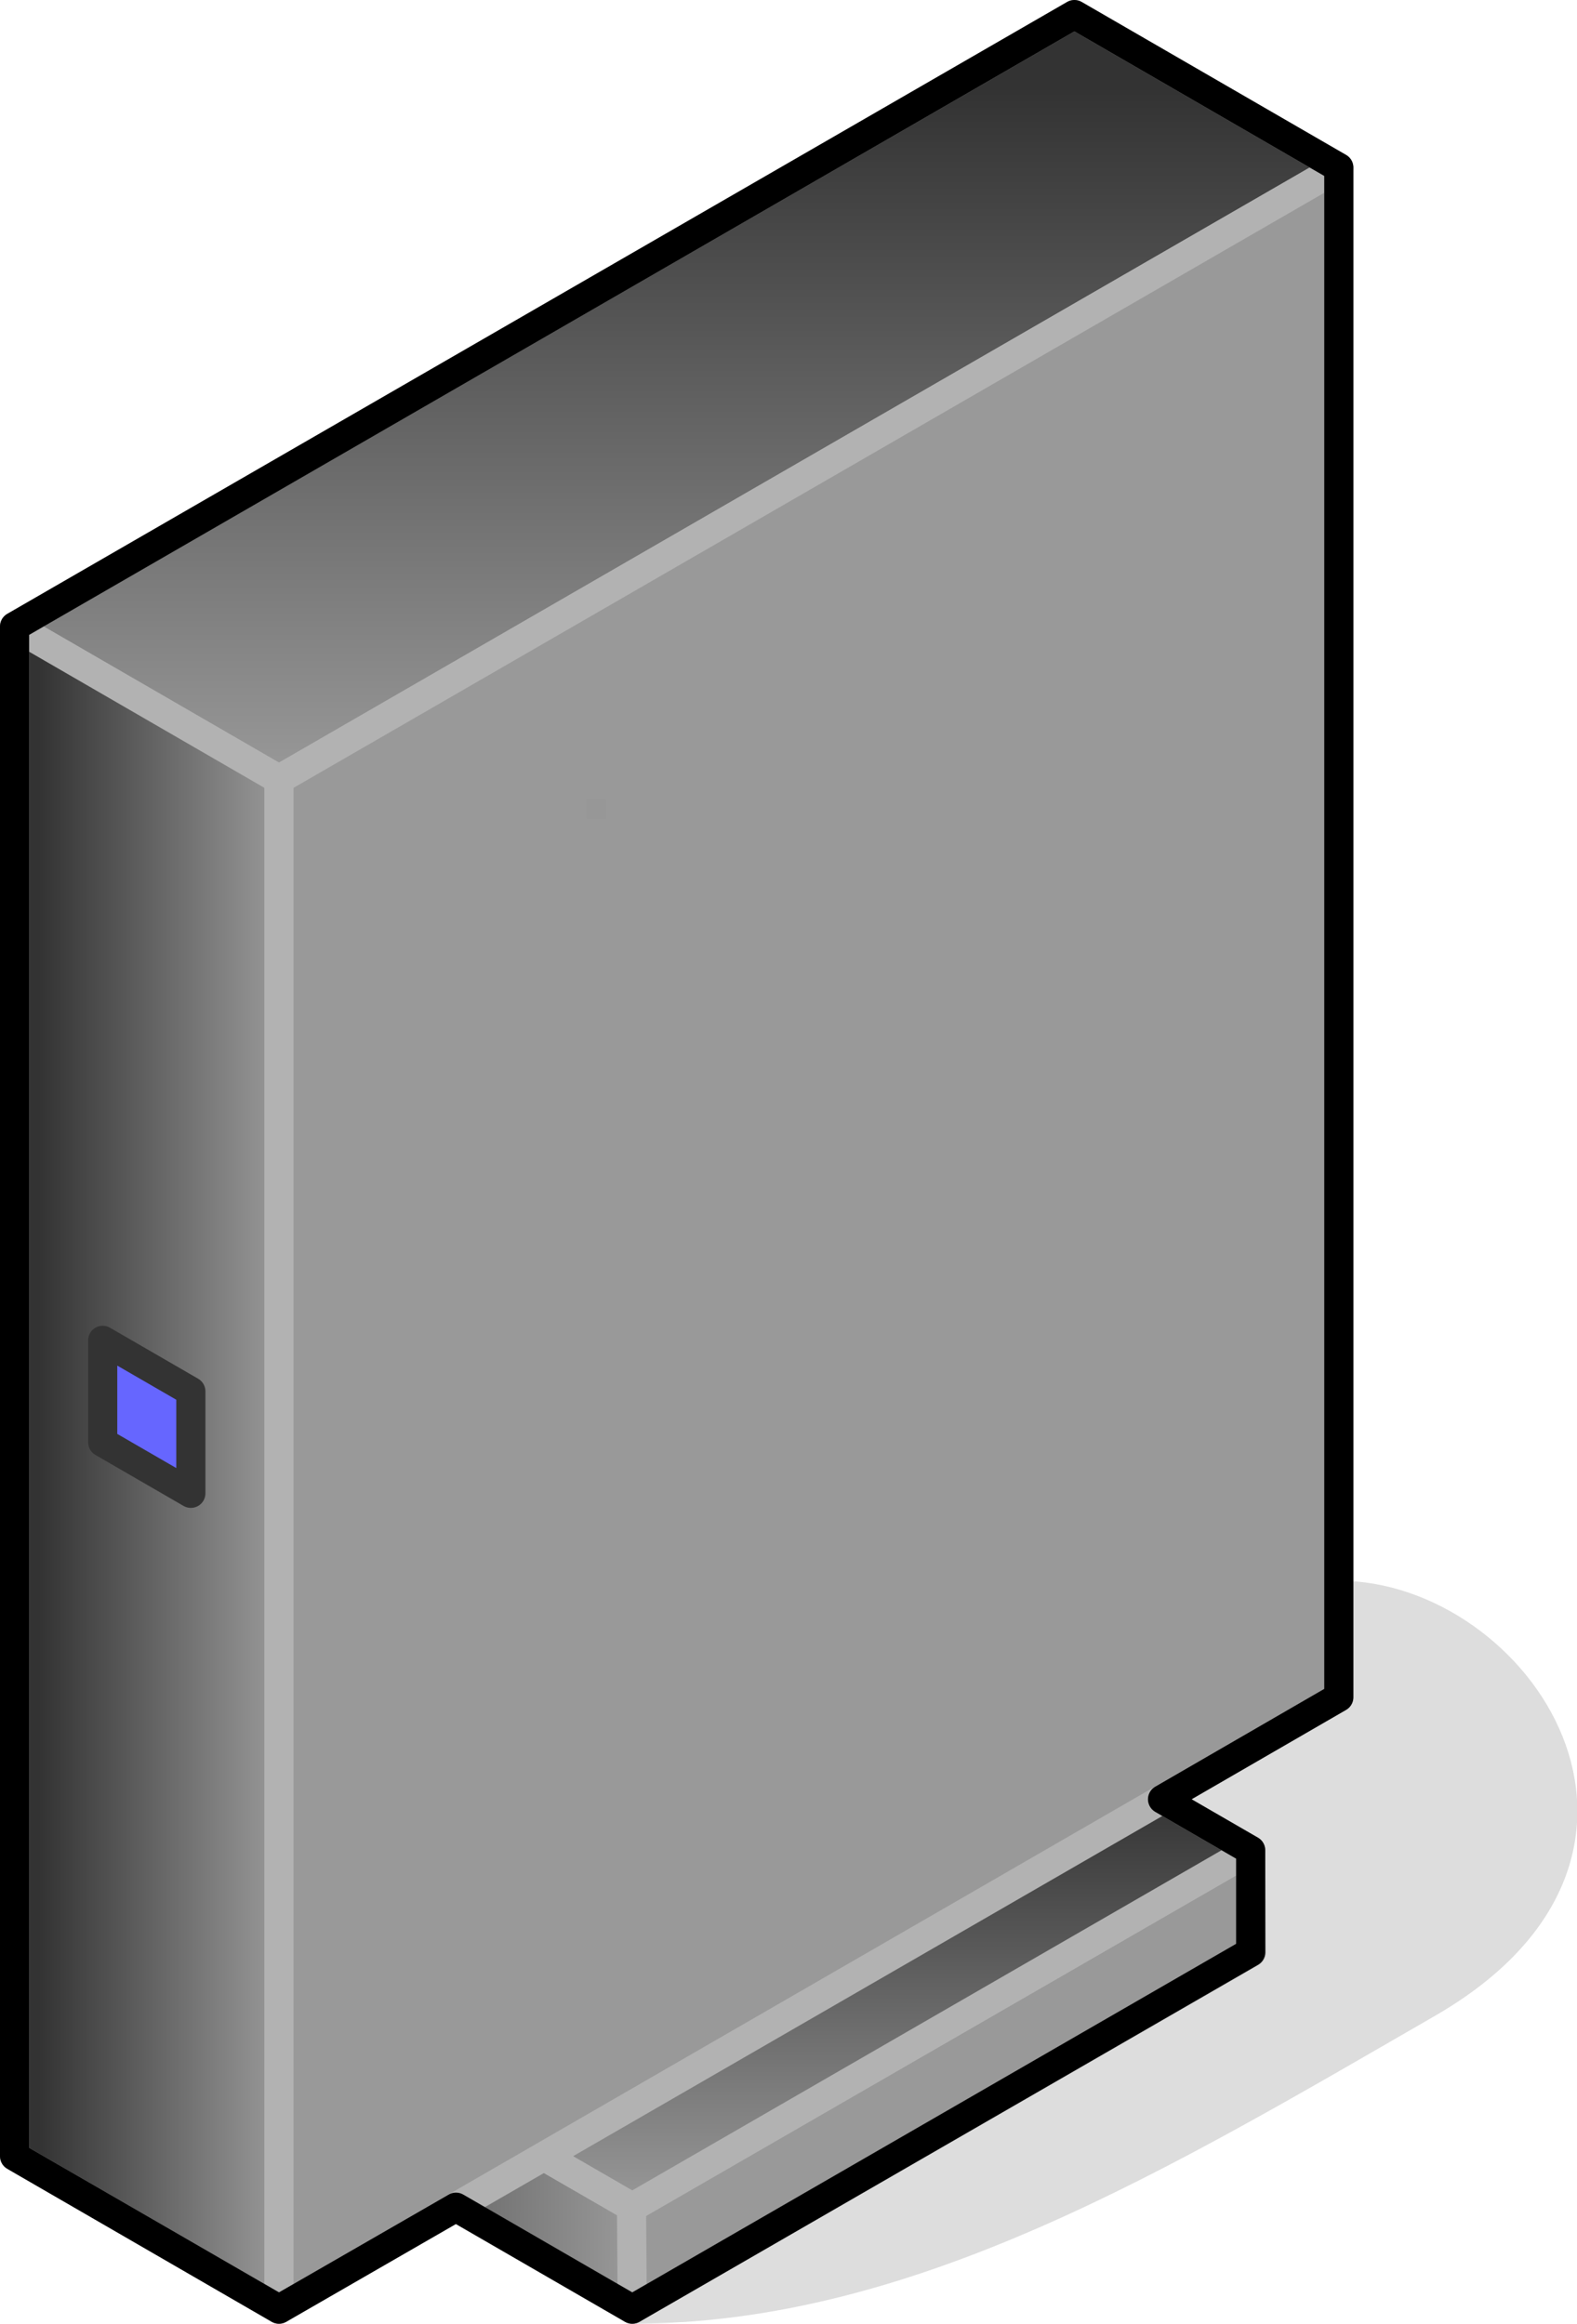 <?xml version="1.0" encoding="UTF-8"?>

<svg version="1.2" baseProfile="tiny" width="21.65mm" height="31.9mm" viewBox="11694 4830 2165 3190" preserveAspectRatio="xMidYMid" fill-rule="evenodd" stroke-width="28.222" stroke-linejoin="round" xmlns="http://www.w3.org/2000/svg" xmlns:xlink="http://www.w3.org/1999/xlink" xml:space="preserve">
 <g visibility="visible" id="Slide_1">
  <g id="DrawingGroup_1">
   <g>
    <path fill="rgb(221,221,221)" stroke="none" d="M 12562,8000 C 12943,8000 13290,7790 13654,7580 14018,7370 13775,7020 13532,7020 13547,7051 12562,8000 12562,8000 Z"/>
    <path fill="none" stroke="rgb(221,221,221)" id="Drawing_1_0" stroke-width="40" stroke-linejoin="round" d="M 12562,8000 C 12943,8000 13290,7790 13654,7580 14018,7370 13775,7020 13532,7020 13547,7051 12562,8000 12562,8000 Z"/>
   </g>
   <g id="DrawingGroup_2">
    <g>
     <defs>
      <linearGradient id="Gradient_92" gradientUnits="userSpaceOnUse" x1="12623" y1="4850" x2="12623" y2="5900">
       <stop offset="0.1" stop-color="rgb(51,51,51)"/>
       <stop offset="1" stop-color="rgb(153,153,153)"/>
      </linearGradient>
     </defs>
     <path fill="url(#Gradient_92)" stroke="rgb(178,178,178)" id="Drawing_2_0" stroke-width="40" stroke-linejoin="round" d="M 12077,5900 L 11714,5690 13169,4850 13532,5060 12077,5900 Z"/>
    </g>
    <g>
     <path fill="rgb(57,181,74)" stroke="none" d="M 11852,6268 L 11852,6027 11991,6107 11991,6348 11852,6268 Z"/>
     <path fill="none" stroke="rgb(51,51,51)" id="Drawing_3_0" stroke-width="40" stroke-linejoin="round" d="M 11852,6268 L 11852,6027 11991,6107 11991,6348 11852,6268 Z"/>
    </g>
    <g>
     <defs>
      <linearGradient id="Gradient_93" gradientUnits="userSpaceOnUse" x1="11954" y1="7754" x2="12561" y2="7756">
       <stop offset="0.1" stop-color="rgb(51,51,51)"/>
       <stop offset="1" stop-color="rgb(153,153,153)"/>
      </linearGradient>
     </defs>
     <path fill="url(#Gradient_93)" stroke="rgb(178,178,178)" id="Drawing_4_0" stroke-width="40" stroke-linejoin="round" d="M 11955,7650 L 11955,7510 12562,7860 12562,8000 11955,7650 Z"/>
    </g>
    <g>
     <defs>
      <linearGradient id="Gradient_94" gradientUnits="userSpaceOnUse" x1="11711" y1="6845" x2="12078" y2="6845">
       <stop offset="0.1" stop-color="rgb(51,51,51)"/>
       <stop offset="1" stop-color="rgb(153,153,153)"/>
      </linearGradient>
     </defs>
     <path fill="url(#Gradient_94)" stroke="rgb(178,178,178)" id="Drawing_5_0" stroke-width="40" stroke-linejoin="round" d="M 11714,7790 L 11714,5690 12077,5900 12077,8000 11714,7790 Z"/>
    </g>
    <g>
     <path fill="rgb(51,51,51)" stroke="none" d="M 13231,7614 L 12609,7973 12562,7973 12561,7860 13231,7474 13231,7614 Z"/>
     <path fill="rgb(53,53,53)" stroke="none" d="M 12609,7973 L 12562,8000 12562,7973 12609,7973 Z M 13231,7474 L 13411,7370 13412,7510 13231,7614 13231,7474 Z M 13221,7620 L 12626,7963 12562,7963 12561,7860 13221,7480 13221,7620 Z"/>
     <path fill="rgb(55,55,55)" stroke="none" d="M 12626,7963 L 12562,8000 12562,7963 12626,7963 Z M 13221,7480 L 13411,7370 13412,7510 13221,7620 13221,7480 Z M 13211,7626 L 12644,7953 12562,7953 12561,7860 13211,7485 13211,7626 Z"/>
     <path fill="rgb(58,58,58)" stroke="none" d="M 12644,7953 L 12562,8000 12562,7953 12644,7953 Z M 13211,7485 L 13411,7370 13412,7510 13211,7626 13211,7485 Z M 13201,7632 L 12661,7943 12562,7943 12561,7860 13201,7491 13201,7632 Z"/>
     <path fill="rgb(60,60,60)" stroke="none" d="M 12661,7943 L 12562,8000 12562,7943 12661,7943 Z M 13201,7491 L 13411,7370 13412,7510 13201,7632 13201,7491 Z M 13191,7637 L 12678,7933 12562,7933 12561,7860 13191,7497 13191,7637 Z"/>
     <path fill="rgb(63,63,63)" stroke="none" d="M 12678,7933 L 12562,8000 12562,7933 12678,7933 Z M 13191,7497 L 13411,7370 13412,7510 13191,7637 13191,7497 Z M 13181,7643 L 12696,7923 12561,7923 12561,7860 13181,7503 13181,7643 Z"/>
     <path fill="rgb(65,65,65)" stroke="none" d="M 12696,7923 L 12562,8000 12561,7923 12696,7923 Z M 13181,7503 L 13411,7370 13412,7510 13181,7643 13181,7503 Z M 13170,7650 L 12715,7912 12561,7912 12561,7860 13170,7509 13170,7650 Z"/>
     <path fill="rgb(68,68,68)" stroke="none" d="M 12715,7912 L 12562,8000 12561,7912 12715,7912 Z M 13170,7509 L 13411,7370 13412,7510 13170,7650 13170,7509 Z M 13160,7655 L 12732,7902 12561,7902 12561,7860 13160,7515 13160,7655 Z"/>
     <path fill="rgb(70,70,70)" stroke="none" d="M 12732,7902 L 12562,8000 12561,7902 12732,7902 Z M 13160,7515 L 13411,7370 13412,7510 13160,7655 13160,7515 Z M 13150,7661 L 12749,7892 12561,7892 12561,7860 13150,7520 13150,7661 Z"/>
     <path fill="rgb(72,72,72)" stroke="none" d="M 12749,7892 L 12562,8000 12561,7892 12749,7892 Z M 13150,7520 L 13411,7370 13412,7510 13150,7661 13150,7520 Z M 13140,7667 L 12767,7882 12561,7882 12561,7860 13140,7526 13140,7667 Z"/>
     <path fill="rgb(75,75,75)" stroke="none" d="M 12767,7882 L 12562,8000 12561,7882 12767,7882 Z M 13140,7526 L 13411,7370 13412,7510 13140,7667 13140,7526 Z M 13130,7673 L 12784,7872 12561,7872 12561,7860 13130,7532 13130,7673 Z"/>
     <path fill="rgb(77,77,77)" stroke="none" d="M 12784,7872 L 12562,8000 12561,7872 12784,7872 Z M 13130,7532 L 13411,7370 13412,7510 13130,7673 13130,7532 Z M 13120,7678 L 12801,7862 12561,7862 12561,7860 13120,7538 13120,7678 Z"/>
     <path fill="rgb(80,80,80)" stroke="none" d="M 12801,7862 L 12562,8000 12561,7862 12801,7862 Z M 13120,7538 L 13411,7370 13412,7510 13120,7678 13120,7538 Z M 13109,7685 L 12820,7851 12577,7851 13109,7544 13109,7685 Z"/>
     <path fill="rgb(82,82,82)" stroke="none" d="M 12820,7851 L 12562,8000 12561,7860 12577,7851 12820,7851 Z M 13109,7544 L 13411,7370 13412,7510 13109,7685 13109,7544 Z M 13099,7690 L 12838,7841 12594,7841 13099,7550 13099,7690 Z"/>
     <path fill="rgb(85,85,85)" stroke="none" d="M 12838,7841 L 12562,8000 12561,7860 12594,7841 12838,7841 Z M 13099,7550 L 13411,7370 13412,7510 13099,7690 13099,7550 Z M 13089,7696 L 12855,7831 12611,7831 13089,7556 13089,7696 Z"/>
     <path fill="rgb(87,87,87)" stroke="none" d="M 12855,7831 L 12562,8000 12561,7860 12611,7831 12855,7831 Z M 13089,7556 L 13411,7370 13412,7510 13089,7696 13089,7556 Z M 13079,7702 L 12873,7821 12629,7821 13079,7561 13079,7702 Z"/>
     <path fill="rgb(89,89,89)" stroke="none" d="M 12873,7821 L 12562,8000 12561,7860 12629,7821 12873,7821 Z M 13079,7561 L 13411,7370 13412,7510 13079,7702 13079,7561 Z M 13069,7708 L 12890,7811 12646,7811 13069,7567 13069,7708 Z"/>
     <path fill="rgb(92,92,92)" stroke="none" d="M 12890,7811 L 12562,8000 12561,7860 12646,7811 12890,7811 Z M 13069,7567 L 13411,7370 13412,7510 13069,7708 13069,7567 Z M 13059,7713 L 12907,7801 12663,7801 13059,7573 13059,7713 Z"/>
     <path fill="rgb(94,94,94)" stroke="none" d="M 12907,7801 L 12562,8000 12561,7860 12663,7801 12907,7801 Z M 13059,7573 L 13411,7370 13412,7510 13059,7713 13059,7573 Z M 13048,7720 L 12926,7790 12682,7790 13048,7579 13048,7720 Z"/>
     <path fill="rgb(97,97,97)" stroke="none" d="M 12926,7790 L 12562,8000 12561,7860 12682,7790 12926,7790 Z M 13048,7579 L 13411,7370 13412,7510 13048,7720 13048,7579 Z M 13038,7726 L 12944,7780 12700,7780 13038,7585 13038,7726 Z"/>
     <path fill="rgb(99,99,99)" stroke="none" d="M 12944,7780 L 12562,8000 12561,7860 12700,7780 12944,7780 Z M 13038,7585 L 13411,7370 13412,7510 13038,7726 13038,7585 Z M 13028,7731 L 12961,7770 12717,7770 13028,7591 13028,7731 Z"/>
     <path fill="rgb(102,102,102)" stroke="none" d="M 12961,7770 L 12562,8000 12561,7860 12717,7770 12961,7770 Z M 13028,7591 L 13411,7370 13412,7510 13028,7731 13028,7591 Z M 13018,7737 L 12978,7760 12734,7760 13018,7597 13018,7737 Z"/>
     <path fill="rgb(104,104,104)" stroke="none" d="M 12978,7760 L 12562,8000 12561,7860 12734,7760 12978,7760 Z M 13018,7597 L 13411,7370 13412,7510 13018,7737 13018,7597 Z M 13008,7743 L 12996,7750 12752,7750 13008,7602 13008,7743 Z"/>
     <path fill="rgb(106,106,106)" stroke="none" d="M 12996,7750 L 12562,8000 12561,7860 12752,7750 12996,7750 Z M 13008,7602 L 13411,7370 13412,7510 13008,7743 13008,7602 Z M 12998,7740 L 12769,7740 12998,7608 12998,7740 Z"/>
     <path fill="rgb(109,109,109)" stroke="none" d="M 12998,7740 L 12998,7608 13411,7370 13412,7510 12562,8000 12561,7860 12769,7740 12998,7740 Z M 12987,7729 L 12788,7729 12987,7614 12987,7729 Z"/>
     <path fill="rgb(111,111,111)" stroke="none" d="M 12987,7729 L 12987,7614 13411,7370 13412,7510 12562,8000 12561,7860 12788,7729 12987,7729 Z M 12977,7719 L 12806,7719 12977,7620 12977,7719 Z"/>
     <path fill="rgb(114,114,114)" stroke="none" d="M 12977,7719 L 12977,7620 13411,7370 13412,7510 12562,8000 12561,7860 12806,7719 12977,7719 Z M 12967,7709 L 12823,7709 12967,7626 12967,7709 Z"/>
     <path fill="rgb(116,116,116)" stroke="none" d="M 12967,7709 L 12967,7626 13411,7370 13412,7510 12562,8000 12561,7860 12823,7709 12967,7709 Z M 12957,7699 L 12840,7699 12957,7632 12957,7699 Z"/>
     <path fill="rgb(119,119,119)" stroke="none" d="M 12957,7699 L 12957,7632 13411,7370 13412,7510 12562,8000 12561,7860 12840,7699 12957,7699 Z M 12947,7689 L 12858,7689 12947,7637 12947,7689 Z"/>
     <path fill="rgb(121,121,121)" stroke="none" d="M 12947,7689 L 12947,7637 13411,7370 13412,7510 12562,8000 12561,7860 12858,7689 12947,7689 Z M 12937,7679 L 12875,7679 12937,7643 12937,7679 Z"/>
     <path fill="rgb(123,123,123)" stroke="none" d="M 12937,7679 L 12937,7643 13411,7370 13412,7510 12562,8000 12561,7860 12875,7679 12937,7679 Z M 12926,7668 L 12894,7668 12926,7650 12926,7668 Z"/>
     <path fill="rgb(126,126,126)" stroke="none" d="M 12926,7668 L 12926,7650 13411,7370 13412,7510 12562,8000 12561,7860 12894,7668 12926,7668 Z M 12916,7658 L 12911,7658 12916,7655 12916,7658 Z"/>
     <path fill="rgb(128,128,128)" stroke="none" d="M 12916,7658 L 12916,7655 13411,7370 13412,7510 12562,8000 12561,7860 12911,7658 12916,7658 Z"/>
     <path fill="rgb(131,131,131)" stroke="none" d="M 12562,8000 L 12561,7860 13411,7370 13412,7510 12562,8000 Z"/>
     <path fill="rgb(133,133,133)" stroke="none" d="M 12562,8000 L 12561,7860 13411,7370 13412,7510 12562,8000 Z"/>
     <path fill="rgb(136,136,136)" stroke="none" d="M 12562,8000 L 12561,7860 13411,7370 13412,7510 12562,8000 Z"/>
     <path fill="rgb(138,138,138)" stroke="none" d="M 12562,8000 L 12561,7860 13411,7370 13412,7510 12562,8000 Z"/>
     <path fill="rgb(140,140,140)" stroke="none" d="M 12562,8000 L 12561,7860 13411,7370 13412,7510 12562,8000 Z"/>
     <path fill="rgb(143,143,143)" stroke="none" d="M 12562,8000 L 12561,7860 13411,7370 13412,7510 12562,8000 Z"/>
     <path fill="rgb(145,145,145)" stroke="none" d="M 12562,8000 L 12561,7860 13411,7370 13412,7510 12562,8000 Z"/>
     <path fill="rgb(148,148,148)" stroke="none" d="M 12562,8000 L 12561,7860 13411,7370 13412,7510 12562,8000 Z"/>
     <path fill="rgb(153,153,153)" stroke="none" d="M 12562,8000 L 12561,7860 13411,7370 13412,7510 12562,8000 Z"/>
     <path fill="none" stroke="rgb(178,178,178)" id="Drawing_6_0" stroke-width="40" stroke-linejoin="round" d="M 12562,8000 L 12561,7860 13411,7370 13412,7510 12562,8000 Z"/>
    </g>
    <g>
     <defs>
      <linearGradient id="Gradient_95" gradientUnits="userSpaceOnUse" x1="12865" y1="7230" x2="12865" y2="7860">
       <stop offset="0.1" stop-color="rgb(51,51,51)"/>
       <stop offset="1" stop-color="rgb(153,153,153)"/>
      </linearGradient>
     </defs>
     <path fill="url(#Gradient_95)" stroke="rgb(178,178,178)" id="Drawing_7_0" stroke-width="40" stroke-linejoin="round" d="M 12562,7860 L 12320,7720 13169,7230 13411,7370 12562,7860 Z"/>
    </g>
    <g>
     <path fill="rgb(51,51,51)" stroke="none" d="M 12077,7397 L 12077,5900 13532,5060 13532,7160 13121,7397 12077,7397 Z"/>
     <path fill="rgb(52,52,52)" stroke="none" d="M 13121,7397 L 12077,8000 12077,7397 13121,7397 Z M 12077,7383 L 12077,5900 13532,5060 13532,7160 13146,7383 12077,7383 Z"/>
     <path fill="rgb(53,53,53)" stroke="none" d="M 13146,7383 L 12077,8000 12077,7383 13146,7383 Z M 12077,7368 L 12077,5900 13532,5060 13532,7160 13172,7368 12077,7368 Z"/>
     <path fill="rgb(54,54,54)" stroke="none" d="M 13172,7368 L 12077,8000 12077,7368 13172,7368 Z M 12077,7354 L 12077,5900 13532,5060 13532,7160 13196,7354 12077,7354 Z"/>
     <path fill="rgb(55,55,55)" stroke="none" d="M 13196,7354 L 12077,8000 12077,7354 13196,7354 Z M 12077,7339 L 12077,5900 13532,5060 13532,7160 13222,7339 12077,7339 Z"/>
     <path fill="rgb(56,56,56)" stroke="none" d="M 13222,7339 L 12077,8000 12077,7339 13222,7339 Z M 12077,7325 L 12077,5900 13532,5060 13532,7160 13246,7325 12077,7325 Z"/>
     <path fill="rgb(57,57,57)" stroke="none" d="M 13246,7325 L 12077,8000 12077,7325 13246,7325 Z M 12077,7311 L 12077,5900 13532,5060 13532,7160 13270,7311 12077,7311 Z"/>
     <path fill="rgb(58,58,58)" stroke="none" d="M 13270,7311 L 12077,8000 12077,7311 13270,7311 Z M 12077,7296 L 12077,5900 13532,5060 13532,7160 13296,7296 12077,7296 Z"/>
     <path fill="rgb(59,59,59)" stroke="none" d="M 13296,7296 L 12077,8000 12077,7296 13296,7296 Z M 12077,7282 L 12077,5900 13532,5060 13532,7160 13321,7282 12077,7282 Z"/>
     <path fill="rgb(60,60,60)" stroke="none" d="M 13321,7282 L 12077,8000 12077,7282 13321,7282 Z M 12077,7267 L 12077,5900 13532,5060 13532,7160 13347,7267 12077,7267 Z"/>
     <path fill="rgb(61,61,61)" stroke="none" d="M 13347,7267 L 12077,8000 12077,7267 13347,7267 Z M 12077,7253 L 12077,5900 13532,5060 13532,7160 13371,7253 12077,7253 Z"/>
     <path fill="rgb(62,62,62)" stroke="none" d="M 13371,7253 L 12077,8000 12077,7253 13371,7253 Z M 12077,7238 L 12077,5900 13532,5060 13532,7160 13397,7238 12077,7238 Z"/>
     <path fill="rgb(63,63,63)" stroke="none" d="M 13397,7238 L 12077,8000 12077,7238 13397,7238 Z M 12077,7224 L 12077,5900 13532,5060 13532,7160 13421,7224 12077,7224 Z"/>
     <path fill="rgb(64,64,64)" stroke="none" d="M 13421,7224 L 12077,8000 12077,7224 13421,7224 Z M 12077,7210 L 12077,5900 13532,5060 13532,7160 13445,7210 12077,7210 Z"/>
     <path fill="rgb(65,65,65)" stroke="none" d="M 13445,7210 L 12077,8000 12077,7210 13445,7210 Z M 12077,7195 L 12077,5900 13532,5060 13532,7160 13471,7195 12077,7195 Z"/>
     <path fill="rgb(66,66,66)" stroke="none" d="M 13471,7195 L 12077,8000 12077,7195 13471,7195 Z M 12077,7181 L 12077,5900 13532,5060 13532,7160 13496,7181 12077,7181 Z"/>
     <path fill="rgb(67,67,67)" stroke="none" d="M 13496,7181 L 12077,8000 12077,7181 13496,7181 Z M 12077,7166 L 12077,5900 13532,5060 13532,7160 13522,7166 12077,7166 Z"/>
     <path fill="rgb(68,68,68)" stroke="none" d="M 13522,7166 L 12077,8000 12077,7166 13522,7166 Z M 12077,7152 L 12077,5900 13532,5060 13532,7152 12077,7152 Z"/>
     <path fill="rgb(69,69,69)" stroke="none" d="M 13532,7152 L 13532,7160 12077,8000 12077,7152 13532,7152 Z M 12077,7137 L 12077,5900 13532,5060 13532,7137 12077,7137 Z"/>
     <path fill="rgb(70,70,70)" stroke="none" d="M 13532,7137 L 13532,7160 12077,8000 12077,7137 13532,7137 Z M 12077,7123 L 12077,5900 13532,5060 13532,7123 12077,7123 Z"/>
     <path fill="rgb(71,71,71)" stroke="none" d="M 13532,7123 L 13532,7160 12077,8000 12077,7123 13532,7123 Z M 12077,7109 L 12077,5900 13532,5060 13532,7109 12077,7109 Z"/>
     <path fill="rgb(72,72,72)" stroke="none" d="M 13532,7109 L 13532,7160 12077,8000 12077,7109 13532,7109 Z M 12077,7094 L 12077,5900 13532,5060 13532,7094 12077,7094 Z"/>
     <path fill="rgb(73,73,73)" stroke="none" d="M 13532,7094 L 13532,7160 12077,8000 12077,7094 13532,7094 Z M 12077,7080 L 12077,5900 13532,5060 13532,7080 12077,7080 Z"/>
     <path fill="rgb(74,74,74)" stroke="none" d="M 13532,7080 L 13532,7160 12077,8000 12077,7080 13532,7080 Z M 12077,7065 L 12077,5900 13532,5060 13532,7065 12077,7065 Z"/>
     <path fill="rgb(75,75,75)" stroke="none" d="M 13532,7065 L 13532,7160 12077,8000 12077,7065 13532,7065 Z M 12077,7051 L 12077,5900 13532,5060 13532,7051 12077,7051 Z"/>
     <path fill="rgb(76,76,76)" stroke="none" d="M 13532,7051 L 13532,7160 12077,8000 12077,7051 13532,7051 Z M 12077,7036 L 12077,5900 13532,5060 13532,7036 12077,7036 Z"/>
     <path fill="rgb(77,77,77)" stroke="none" d="M 13532,7036 L 13532,7160 12077,8000 12077,7036 13532,7036 Z M 12077,7022 L 12077,5900 13532,5060 13532,7022 12077,7022 Z"/>
     <path fill="rgb(78,78,78)" stroke="none" d="M 13532,7022 L 13532,7160 12077,8000 12077,7022 13532,7022 Z M 12077,7008 L 12077,5900 13532,5060 13532,7008 12077,7008 Z"/>
     <path fill="rgb(79,79,79)" stroke="none" d="M 13532,7008 L 13532,7160 12077,8000 12077,7008 13532,7008 Z M 12077,6993 L 12077,5900 13532,5060 13532,6993 12077,6993 Z"/>
     <path fill="rgb(80,80,80)" stroke="none" d="M 13532,6993 L 13532,7160 12077,8000 12077,6993 13532,6993 Z M 12077,6979 L 12077,5900 13532,5060 13532,6979 12077,6979 Z"/>
     <path fill="rgb(81,81,81)" stroke="none" d="M 13532,6979 L 13532,7160 12077,8000 12077,6979 13532,6979 Z M 12077,6964 L 12077,5900 13532,5060 13532,6964 12077,6964 Z"/>
     <path fill="rgb(82,82,82)" stroke="none" d="M 13532,6964 L 13532,7160 12077,8000 12077,6964 13532,6964 Z M 13522,6950 L 12077,6950 12077,5900 13522,5066 13522,6950 Z"/>
     <path fill="rgb(83,83,83)" stroke="none" d="M 13522,6950 L 13522,5066 13532,5060 13532,7160 12077,8000 12077,6950 13522,6950 Z M 13507,6935 L 12077,6935 12077,5900 13507,5074 13507,6935 Z"/>
     <path fill="rgb(84,84,84)" stroke="none" d="M 13507,6935 L 13507,5074 13532,5060 13532,7160 12077,8000 12077,6935 13507,6935 Z M 13493,6921 L 12077,6921 12077,5900 13493,5083 13493,6921 Z"/>
     <path fill="rgb(85,85,85)" stroke="none" d="M 13493,6921 L 13493,5083 13532,5060 13532,7160 12077,8000 12077,6921 13493,6921 Z M 13479,6907 L 12077,6907 12077,5900 13479,5091 13479,6907 Z"/>
     <path fill="rgb(86,86,86)" stroke="none" d="M 13479,6907 L 13479,5091 13532,5060 13532,7160 12077,8000 12077,6907 13479,6907 Z M 13464,6892 L 12077,6892 12077,5900 13464,5099 13464,6892 Z"/>
     <path fill="rgb(87,87,87)" stroke="none" d="M 13464,6892 L 13464,5099 13532,5060 13532,7160 12077,8000 12077,6892 13464,6892 Z M 13450,6878 L 12077,6878 12077,5900 13450,5107 13450,6878 Z"/>
     <path fill="rgb(88,88,88)" stroke="none" d="M 13450,6878 L 13450,5107 13532,5060 13532,7160 12077,8000 12077,6878 13450,6878 Z M 13435,6863 L 12077,6863 12077,5900 13435,5116 13435,6863 Z"/>
     <path fill="rgb(89,89,89)" stroke="none" d="M 13435,6863 L 13435,5116 13532,5060 13532,7160 12077,8000 12077,6863 13435,6863 Z M 13421,6849 L 12077,6849 12077,5900 13421,5124 13421,6849 Z"/>
     <path fill="rgb(90,90,90)" stroke="none" d="M 13421,6849 L 13421,5124 13532,5060 13532,7160 12077,8000 12077,6849 13421,6849 Z M 13406,6834 L 12077,6834 12077,5900 13406,5133 13406,6834 Z"/>
     <path fill="rgb(91,91,91)" stroke="none" d="M 13406,6834 L 13406,5133 13532,5060 13532,7160 12077,8000 12077,6834 13406,6834 Z M 13392,6820 L 12077,6820 12077,5900 13392,5141 13392,6820 Z"/>
     <path fill="rgb(92,92,92)" stroke="none" d="M 13392,6820 L 13392,5141 13532,5060 13532,7160 12077,8000 12077,6820 13392,6820 Z M 13378,6806 L 12077,6806 12077,5900 13378,5149 13378,6806 Z"/>
     <path fill="rgb(93,93,93)" stroke="none" d="M 13378,6806 L 13378,5149 13532,5060 13532,7160 12077,8000 12077,6806 13378,6806 Z M 13363,6791 L 12077,6791 12077,5900 13363,5158 13363,6791 Z"/>
     <path fill="rgb(94,94,94)" stroke="none" d="M 13363,6791 L 13363,5158 13532,5060 13532,7160 12077,8000 12077,6791 13363,6791 Z M 13349,6777 L 12077,6777 12077,5900 13349,5166 13349,6777 Z"/>
     <path fill="rgb(95,95,95)" stroke="none" d="M 13349,6777 L 13349,5166 13532,5060 13532,7160 12077,8000 12077,6777 13349,6777 Z M 13334,6762 L 12077,6762 12077,5900 13334,5174 13334,6762 Z"/>
     <path fill="rgb(96,96,96)" stroke="none" d="M 13334,6762 L 13334,5174 13532,5060 13532,7160 12077,8000 12077,6762 13334,6762 Z M 13320,6748 L 12077,6748 12077,5900 13320,5182 13320,6748 Z"/>
     <path fill="rgb(97,97,97)" stroke="none" d="M 13320,6748 L 13320,5182 13532,5060 13532,7160 12077,8000 12077,6748 13320,6748 Z M 13305,6733 L 12077,6733 12077,5900 13305,5191 13305,6733 Z"/>
     <path fill="rgb(98,98,98)" stroke="none" d="M 13305,6733 L 13305,5191 13532,5060 13532,7160 12077,8000 12077,6733 13305,6733 Z M 13291,6719 L 12077,6719 12077,5900 13291,5199 13291,6719 Z"/>
     <path fill="rgb(99,99,99)" stroke="none" d="M 13291,6719 L 13291,5199 13532,5060 13532,7160 12077,8000 12077,6719 13291,6719 Z M 13277,6705 L 12077,6705 12077,5900 13277,5207 13277,6705 Z"/>
     <path fill="rgb(100,100,100)" stroke="none" d="M 13277,6705 L 13277,5207 13532,5060 13532,7160 12077,8000 12077,6705 13277,6705 Z M 13262,6690 L 12077,6690 12077,5900 13262,5216 13262,6690 Z"/>
     <path fill="rgb(101,101,101)" stroke="none" d="M 13262,6690 L 13262,5216 13532,5060 13532,7160 12077,8000 12077,6690 13262,6690 Z M 13248,6676 L 12077,6676 12077,5900 13248,5224 13248,6676 Z"/>
     <path fill="rgb(102,102,102)" stroke="none" d="M 13248,6676 L 13248,5224 13532,5060 13532,7160 12077,8000 12077,6676 13248,6676 Z M 13233,6661 L 12077,6661 12077,5900 13233,5233 13233,6661 Z"/>
     <path fill="rgb(103,103,103)" stroke="none" d="M 13233,6661 L 13233,5233 13532,5060 13532,7160 12077,8000 12077,6661 13233,6661 Z M 13219,6647 L 12077,6647 12077,5900 13219,5241 13219,6647 Z"/>
     <path fill="rgb(104,104,104)" stroke="none" d="M 13219,6647 L 13219,5241 13532,5060 13532,7160 12077,8000 12077,6647 13219,6647 Z M 13204,6632 L 12077,6632 12077,5900 13204,5249 13204,6632 Z"/>
     <path fill="rgb(105,105,105)" stroke="none" d="M 13204,6632 L 13204,5249 13532,5060 13532,7160 12077,8000 12077,6632 13204,6632 Z M 13190,5263 L 13190,6618 12077,6618 12077,5900 13180,5263 13190,5263 Z"/>
     <path fill="rgb(106,106,106)" stroke="none" d="M 13190,6618 L 13190,5263 13180,5263 13532,5060 13532,7160 12077,8000 12077,6618 13190,6618 Z M 13176,5277 L 13176,6604 12077,6604 12077,5900 13156,5277 13176,5277 Z"/>
     <path fill="rgb(107,107,107)" stroke="none" d="M 13176,6604 L 13176,5277 13156,5277 13532,5060 13532,7160 12077,8000 12077,6604 13176,6604 Z M 13161,5292 L 13161,6589 12077,6589 12077,5900 13130,5292 13161,5292 Z"/>
     <path fill="rgb(108,108,108)" stroke="none" d="M 13161,6589 L 13161,5292 13130,5292 13532,5060 13532,7160 12077,8000 12077,6589 13161,6589 Z M 13147,5306 L 13147,6575 12077,6575 12077,5900 13106,5306 13147,5306 Z"/>
     <path fill="rgb(109,109,109)" stroke="none" d="M 13147,6575 L 13147,5306 13106,5306 13532,5060 13532,7160 12077,8000 12077,6575 13147,6575 Z M 13132,5321 L 13132,6560 12077,6560 12077,5900 13080,5321 13132,5321 Z"/>
     <path fill="rgb(110,110,110)" stroke="none" d="M 13132,6560 L 13132,5321 13080,5321 13532,5060 13532,7160 12077,8000 12077,6560 13132,6560 Z M 13118,5335 L 13118,6546 12077,6546 12077,5900 13056,5335 13118,5335 Z"/>
     <path fill="rgb(111,111,111)" stroke="none" d="M 13118,6546 L 13118,5335 13056,5335 13532,5060 13532,7160 12077,8000 12077,6546 13118,6546 Z M 13103,5350 L 13103,6531 12077,6531 12077,5900 13030,5350 13103,5350 Z"/>
     <path fill="rgb(112,112,112)" stroke="none" d="M 13103,6531 L 13103,5350 13030,5350 13532,5060 13532,7160 12077,8000 12077,6531 13103,6531 Z M 13089,5364 L 13089,6517 12077,6517 12077,5900 13005,5364 13089,5364 Z"/>
     <path fill="rgb(113,113,113)" stroke="none" d="M 13089,6517 L 13089,5364 13005,5364 13532,5060 13532,7160 12077,8000 12077,6517 13089,6517 Z M 13075,5378 L 13075,6503 12077,6503 12077,5900 12981,5378 13075,5378 Z"/>
     <path fill="rgb(114,114,114)" stroke="none" d="M 13075,6503 L 13075,5378 12981,5378 13532,5060 13532,7160 12077,8000 12077,6503 13075,6503 Z M 13060,5393 L 13060,6488 12077,6488 12077,5900 12955,5393 13060,5393 Z"/>
     <path fill="rgb(115,115,115)" stroke="none" d="M 13060,6488 L 13060,5393 12955,5393 13532,5060 13532,7160 12077,8000 12077,6488 13060,6488 Z M 13046,5407 L 13046,6474 12077,6474 12077,5900 12931,5407 13046,5407 Z"/>
     <path fill="rgb(116,116,116)" stroke="none" d="M 13046,6474 L 13046,5407 12931,5407 13532,5060 13532,7160 12077,8000 12077,6474 13046,6474 Z M 13031,5422 L 13031,6459 12077,6459 12077,5900 12905,5422 13031,5422 Z"/>
     <path fill="rgb(117,117,117)" stroke="none" d="M 13031,6459 L 13031,5422 12905,5422 13532,5060 13532,7160 12077,8000 12077,6459 13031,6459 Z M 13017,5436 L 13017,6445 12077,6445 12077,5900 12881,5436 13017,5436 Z"/>
     <path fill="rgb(118,118,118)" stroke="none" d="M 13017,6445 L 13017,5436 12881,5436 13532,5060 13532,7160 12077,8000 12077,6445 13017,6445 Z M 13002,5451 L 13002,6431 12077,6431 12077,5900 12855,5451 13002,5451 Z"/>
     <path fill="rgb(119,119,119)" stroke="none" d="M 13002,6431 L 13002,5451 12855,5451 13532,5060 13532,7160 12077,8000 12077,6431 13002,6431 Z M 12988,5465 L 12988,6416 12077,6416 12077,5900 12830,5465 12988,5465 Z"/>
     <path fill="rgb(120,120,120)" stroke="none" d="M 12988,6416 L 12988,5465 12830,5465 13532,5060 13532,7160 12077,8000 12077,6416 12988,6416 Z M 12974,5479 L 12974,6402 12077,6402 12077,5900 12806,5479 12974,5479 Z"/>
     <path fill="rgb(121,121,121)" stroke="none" d="M 12974,6402 L 12974,5479 12806,5479 13532,5060 13532,7160 12077,8000 12077,6402 12974,6402 Z M 12959,5494 L 12959,6387 12077,6387 12077,5900 12780,5494 12959,5494 Z"/>
     <path fill="rgb(122,122,122)" stroke="none" d="M 12959,6387 L 12959,5494 12780,5494 13532,5060 13532,7160 12077,8000 12077,6387 12959,6387 Z M 12945,5508 L 12945,6373 12080,6373 12080,5898 12756,5508 12945,5508 Z"/>
     <path fill="rgb(123,123,123)" stroke="none" d="M 12080,6373 L 12945,6373 12945,5508 12756,5508 13532,5060 13532,7160 12077,8000 12077,5900 12080,5898 12080,6373 Z M 12930,5523 L 12930,6358 12095,6358 12095,5890 12730,5523 12930,5523 Z"/>
     <path fill="rgb(124,124,124)" stroke="none" d="M 12095,6358 L 12930,6358 12930,5523 12730,5523 13532,5060 13532,7160 12077,8000 12077,5900 12095,5890 12095,6358 Z M 12916,5537 L 12916,6344 12109,6344 12109,5882 12706,5537 12916,5537 Z"/>
     <path fill="rgb(125,125,125)" stroke="none" d="M 12109,6344 L 12916,6344 12916,5537 12706,5537 13532,5060 13532,7160 12077,8000 12077,5900 12109,5882 12109,6344 Z M 12902,5551 L 12902,6330 12123,6330 12123,5873 12682,5551 12902,5551 Z"/>
     <path fill="rgb(126,126,126)" stroke="none" d="M 12123,6330 L 12902,6330 12902,5551 12682,5551 13532,5060 13532,7160 12077,8000 12077,5900 12123,5873 12123,6330 Z M 12887,5566 L 12887,6315 12138,6315 12138,5865 12656,5566 12887,5566 Z"/>
     <path fill="rgb(127,127,127)" stroke="none" d="M 12138,6315 L 12887,6315 12887,5566 12656,5566 13532,5060 13532,7160 12077,8000 12077,5900 12138,5865 12138,6315 Z M 12873,5580 L 12873,6301 12152,6301 12152,5857 12631,5580 12873,5580 Z"/>
     <path fill="rgb(128,128,128)" stroke="none" d="M 12152,6301 L 12873,6301 12873,5580 12631,5580 13532,5060 13532,7160 12077,8000 12077,5900 12152,5857 12152,6301 Z M 12858,5595 L 12858,6286 12167,6286 12167,5848 12605,5595 12858,5595 Z"/>
     <path fill="rgb(129,129,129)" stroke="none" d="M 12167,6286 L 12858,6286 12858,5595 12605,5595 13532,5060 13532,7160 12077,8000 12077,5900 12167,5848 12167,6286 Z M 12844,5609 L 12844,6272 12181,6272 12181,5840 12581,5609 12844,5609 Z"/>
     <path fill="rgb(130,130,130)" stroke="none" d="M 12181,6272 L 12844,6272 12844,5609 12581,5609 13532,5060 13532,7160 12077,8000 12077,5900 12181,5840 12181,6272 Z M 12829,5624 L 12829,6257 12196,6257 12196,5831 12555,5624 12829,5624 Z"/>
     <path fill="rgb(131,131,131)" stroke="none" d="M 12196,6257 L 12829,6257 12829,5624 12555,5624 13532,5060 13532,7160 12077,8000 12077,5900 12196,5831 12196,6257 Z M 12815,5638 L 12815,6243 12210,6243 12210,5823 12531,5638 12815,5638 Z"/>
     <path fill="rgb(132,132,132)" stroke="none" d="M 12210,6243 L 12815,6243 12815,5638 12531,5638 13532,5060 13532,7160 12077,8000 12077,5900 12210,5823 12210,6243 Z M 12801,5652 L 12801,6229 12224,6229 12224,5815 12507,5652 12801,5652 Z"/>
     <path fill="rgb(133,133,133)" stroke="none" d="M 12224,6229 L 12801,6229 12801,5652 12507,5652 13532,5060 13532,7160 12077,8000 12077,5900 12224,5815 12224,6229 Z M 12786,5667 L 12786,6214 12239,6214 12239,5806 12481,5667 12786,5667 Z"/>
     <path fill="rgb(134,134,134)" stroke="none" d="M 12239,6214 L 12786,6214 12786,5667 12481,5667 13532,5060 13532,7160 12077,8000 12077,5900 12239,5806 12239,6214 Z M 12772,5681 L 12772,6200 12253,6200 12253,5798 12456,5681 12772,5681 Z"/>
     <path fill="rgb(135,135,135)" stroke="none" d="M 12253,6200 L 12772,6200 12772,5681 12456,5681 13532,5060 13532,7160 12077,8000 12077,5900 12253,5798 12253,6200 Z M 12757,5696 L 12757,6185 12268,6185 12268,5790 12430,5696 12757,5696 Z"/>
     <path fill="rgb(136,136,136)" stroke="none" d="M 12268,6185 L 12757,6185 12757,5696 12430,5696 13532,5060 13532,7160 12077,8000 12077,5900 12268,5790 12268,6185 Z M 12743,5710 L 12743,6171 12282,6171 12282,5782 12406,5710 12743,5710 Z"/>
     <path fill="rgb(137,137,137)" stroke="none" d="M 12282,6171 L 12743,6171 12743,5710 12406,5710 13532,5060 13532,7160 12077,8000 12077,5900 12282,5782 12282,6171 Z M 12728,5725 L 12728,6156 12297,6156 12297,5773 12380,5725 12728,5725 Z"/>
     <path fill="rgb(138,138,138)" stroke="none" d="M 12297,6156 L 12728,6156 12728,5725 12380,5725 13532,5060 13532,7160 12077,8000 12077,5900 12297,5773 12297,6156 Z M 12714,5739 L 12714,6142 12311,6142 12311,5765 12356,5739 12714,5739 Z"/>
     <path fill="rgb(139,139,139)" stroke="none" d="M 12311,6142 L 12714,6142 12714,5739 12356,5739 13532,5060 13532,7160 12077,8000 12077,5900 12311,5765 12311,6142 Z M 12700,5753 L 12700,6128 12325,6128 12325,5757 12332,5753 12700,5753 Z"/>
     <path fill="rgb(140,140,140)" stroke="none" d="M 12325,6128 L 12700,6128 12700,5753 12332,5753 13532,5060 13532,7160 12077,8000 12077,5900 12325,5757 12325,6128 Z M 12340,5768 L 12685,5768 12685,6113 12340,6113 12340,5768 Z"/>
     <path fill="rgb(141,141,141)" stroke="none" d="M 12340,5768 L 12340,6113 12685,6113 12685,5768 12340,5768 Z M 12354,5782 L 12671,5782 12671,6099 12354,6099 12354,5782 Z M 12077,8000 L 12077,5900 13532,5060 13532,7160 12077,8000 Z"/>
     <path fill="rgb(142,142,142)" stroke="none" d="M 12354,5782 L 12354,6099 12671,6099 12671,5782 12354,5782 Z M 12369,5797 L 12656,5797 12656,6084 12369,6084 12369,5797 Z M 12077,8000 L 12077,5900 13532,5060 13532,7160 12077,8000 Z"/>
     <path fill="rgb(143,143,143)" stroke="none" d="M 12369,5797 L 12369,6084 12656,6084 12656,5797 12369,5797 Z M 12383,5811 L 12642,5811 12642,6070 12383,6070 12383,5811 Z M 12077,8000 L 12077,5900 13532,5060 13532,7160 12077,8000 Z"/>
     <path fill="rgb(144,144,144)" stroke="none" d="M 12383,5811 L 12383,6070 12642,6070 12642,5811 12383,5811 Z M 12398,5826 L 12627,5826 12627,6055 12398,6055 12398,5826 Z M 12077,8000 L 12077,5900 13532,5060 13532,7160 12077,8000 Z"/>
     <path fill="rgb(145,145,145)" stroke="none" d="M 12398,5826 L 12398,6055 12627,6055 12627,5826 12398,5826 Z M 12412,5840 L 12613,5840 12613,6041 12412,6041 12412,5840 Z M 12077,8000 L 12077,5900 13532,5060 13532,7160 12077,8000 Z"/>
     <path fill="rgb(146,146,146)" stroke="none" d="M 12412,5840 L 12412,6041 12613,6041 12613,5840 12412,5840 Z M 12426,5854 L 12599,5854 12599,6027 12426,6027 12426,5854 Z M 12077,8000 L 12077,5900 13532,5060 13532,7160 12077,8000 Z"/>
     <path fill="rgb(147,147,147)" stroke="none" d="M 12426,5854 L 12426,6027 12599,6027 12599,5854 12426,5854 Z M 12441,5869 L 12584,5869 12584,6012 12441,6012 12441,5869 Z M 12077,8000 L 12077,5900 13532,5060 13532,7160 12077,8000 Z"/>
     <path fill="rgb(148,148,148)" stroke="none" d="M 12441,5869 L 12441,6012 12584,6012 12584,5869 12441,5869 Z M 12455,5883 L 12570,5883 12570,5998 12455,5998 12455,5883 Z M 12077,8000 L 12077,5900 13532,5060 13532,7160 12077,8000 Z"/>
     <path fill="rgb(149,149,149)" stroke="none" d="M 12455,5883 L 12455,5998 12570,5998 12570,5883 12455,5883 Z M 12470,5898 L 12555,5898 12555,5983 12470,5983 12470,5898 Z M 12077,8000 L 12077,5900 13532,5060 13532,7160 12077,8000 Z"/>
     <path fill="rgb(150,150,150)" stroke="none" d="M 12470,5898 L 12470,5983 12555,5983 12555,5898 12470,5898 Z M 12484,5912 L 12541,5912 12541,5969 12484,5969 12484,5912 Z M 12077,8000 L 12077,5900 13532,5060 13532,7160 12077,8000 Z"/>
     <path fill="rgb(151,151,151)" stroke="none" d="M 12484,5912 L 12484,5969 12541,5969 12541,5912 12484,5912 Z M 12499,5927 L 12526,5927 12526,5954 12499,5954 12499,5927 Z M 12077,8000 L 12077,5900 13532,5060 13532,7160 12077,8000 Z"/>
     <path fill="rgb(153,153,153)" stroke="none" d="M 12499,5927 L 12499,5954 12526,5954 12526,5927 12499,5927 Z M 12077,8000 L 12077,5900 13532,5060 13532,7160 12077,8000 Z"/>
     <path fill="none" stroke="rgb(178,178,178)" id="Drawing_8_0" stroke-width="40" stroke-linejoin="round" d="M 12077,8000 L 12077,5900 13532,5060 13532,7160 12077,8000 Z"/>
    </g>
    <g>
     <path fill="none" stroke="rgb(0,0,0)" id="Drawing_9_0" stroke-width="40" stroke-linejoin="round" d="M 11714,7790 L 11714,5690 13169,4850 13532,5060 13532,7160 13290,7300 13411,7370 13411,7510 12562,8000 12320,7860 12077,8000 11714,7790 Z"/>
    </g>
    <g>
     <path fill="rgb(102,102,255)" stroke="none" d="M 11835,6810 L 11835,6670 11956,6740 11956,6880 11835,6810 Z"/>
     <path fill="none" stroke="rgb(51,51,51)" id="Drawing_10_0" stroke-width="40" stroke-linejoin="round" d="M 11835,6810 L 11835,6670 11956,6740 11956,6880 11835,6810 Z"/>
    </g>
   </g>
  </g>
 </g>
</svg>